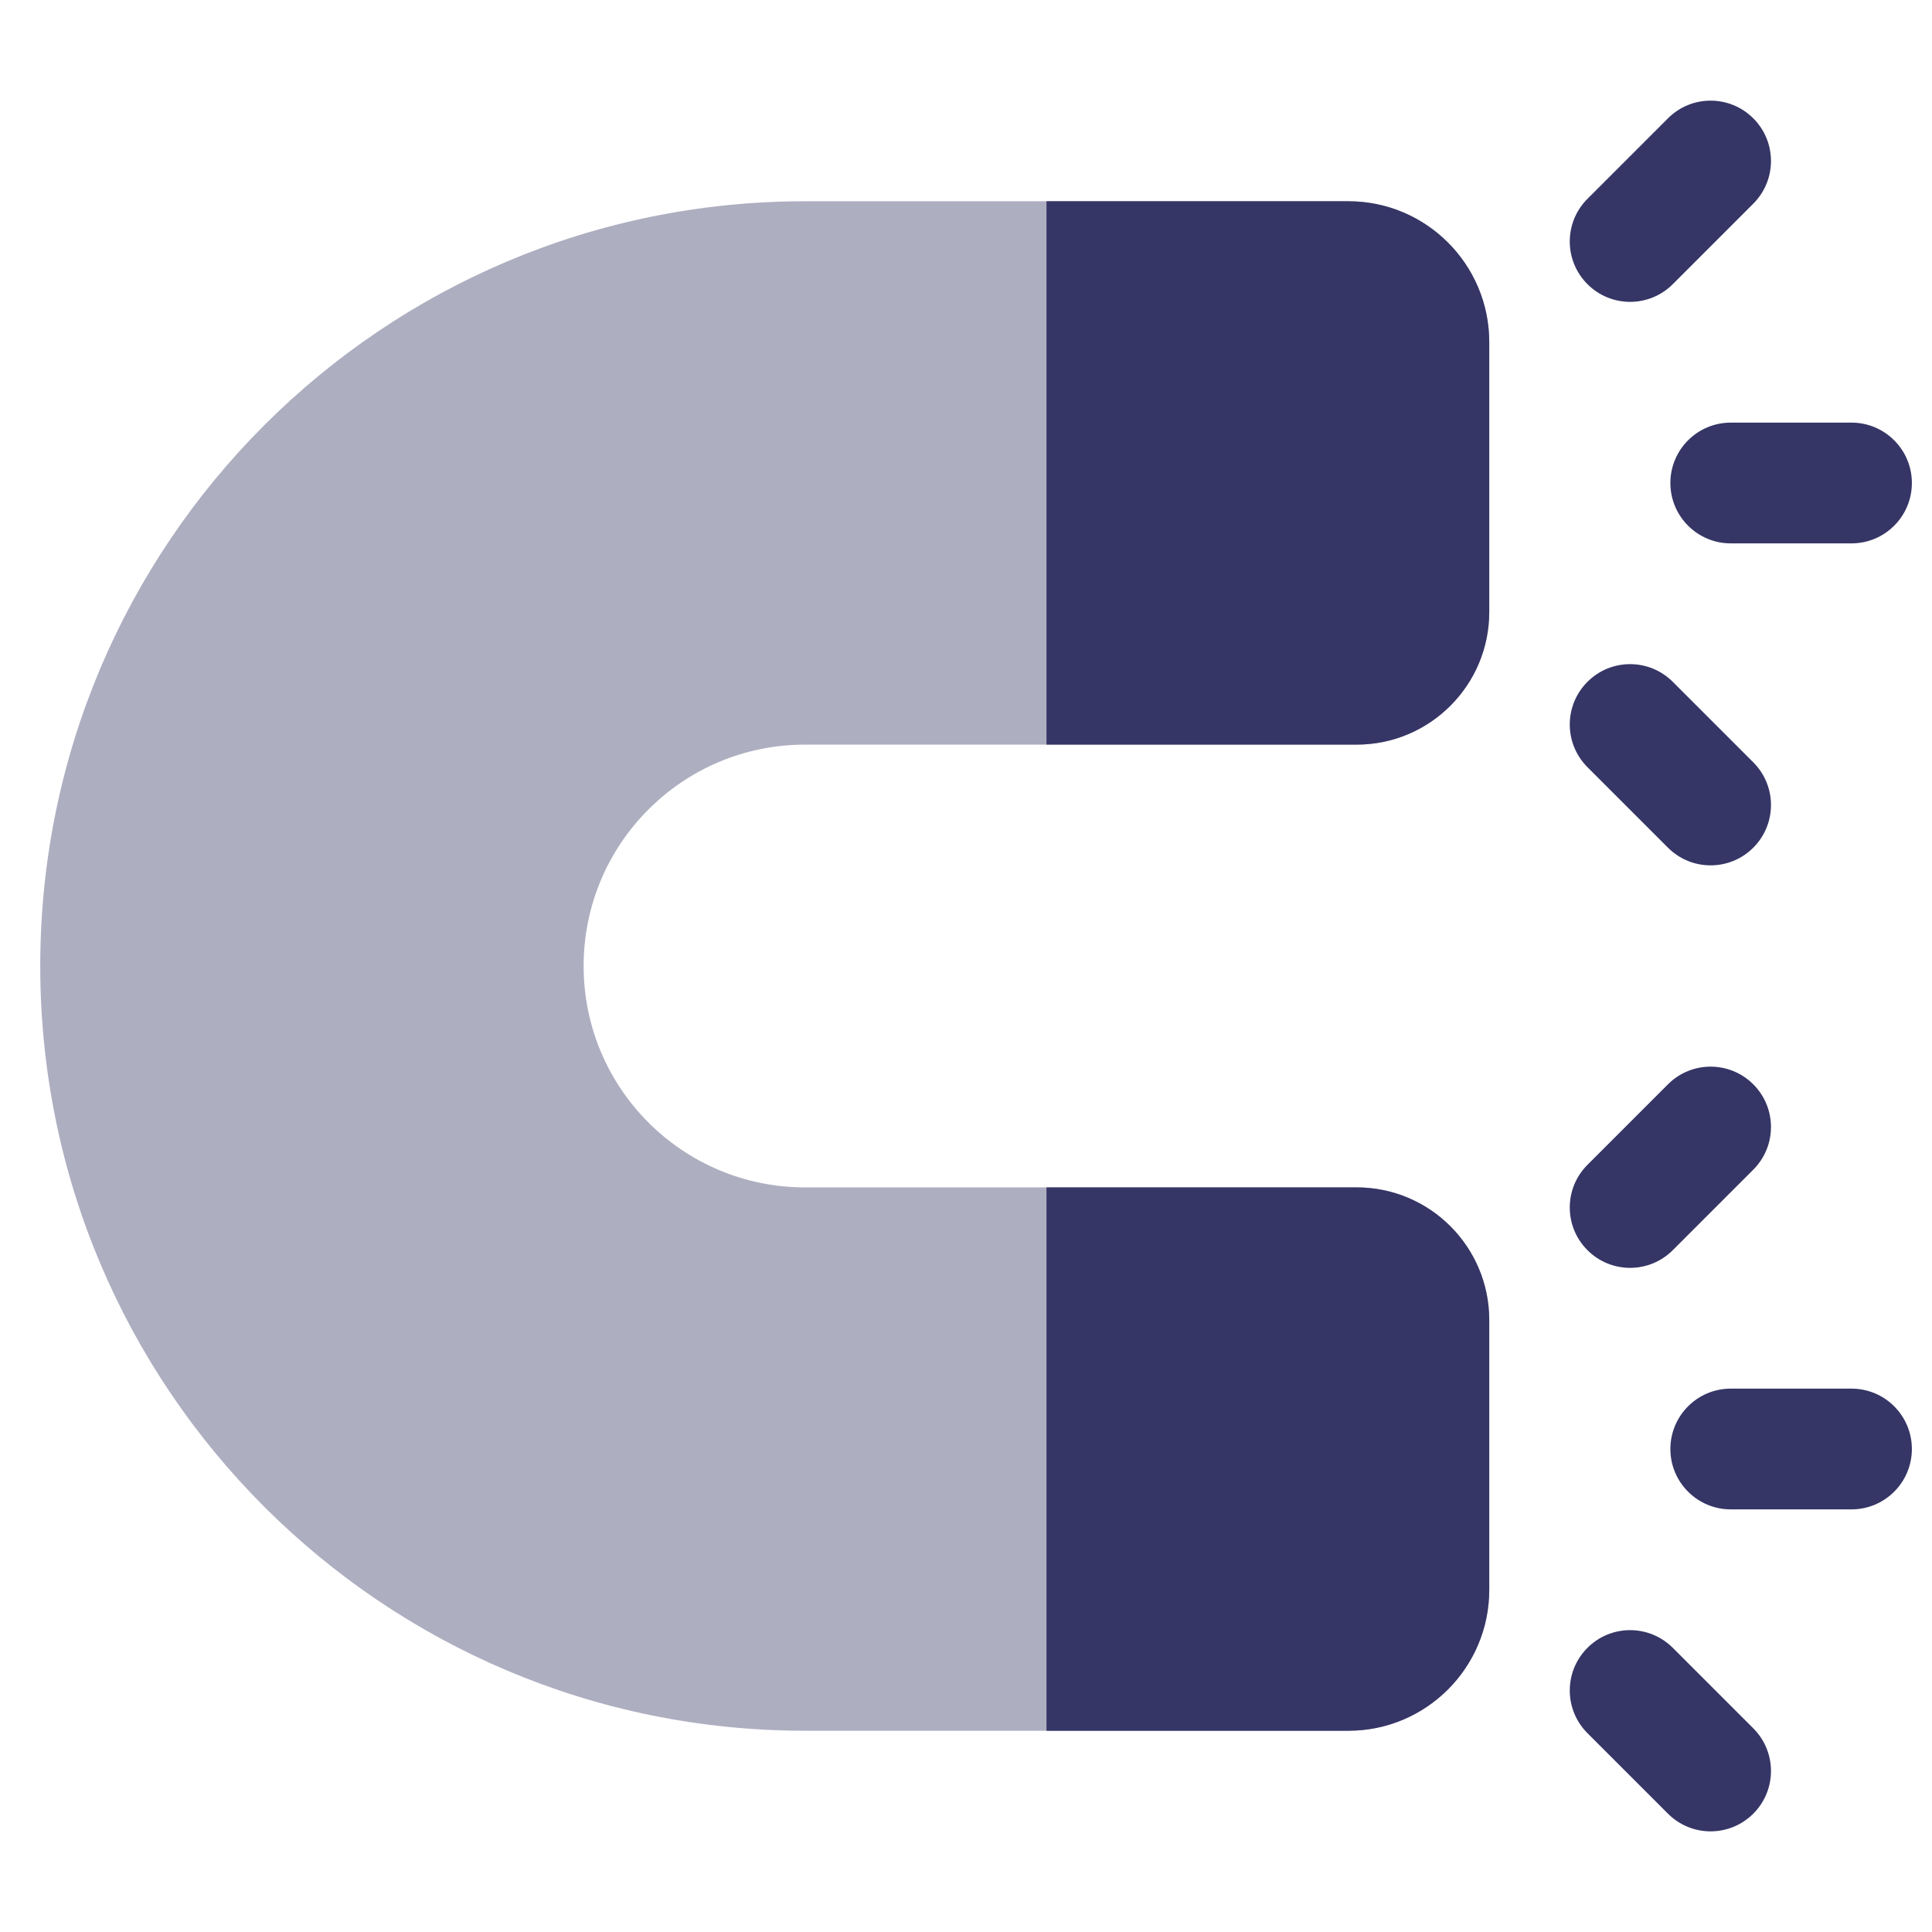 <svg width="24" height="24" viewBox="0 0 24 24" fill="none" xmlns="http://www.w3.org/2000/svg">
<path opacity="0.4" d="M10 2.5C4.753 2.5 0.5 6.753 0.5 12C0.5 17.247 4.753 21.5 10 21.5H16.75C17.716 21.5 18.5 20.716 18.5 19.75V16.398C18.5 15.488 17.762 14.75 16.852 14.75H10C8.481 14.75 7.25 13.519 7.25 12C7.25 10.481 8.481 9.25 10 9.25L16.852 9.25C17.762 9.25 18.5 8.512 18.5 7.602V4.25C18.5 3.284 17.716 2.5 16.75 2.5H10Z" fill="#353566"/>
<path d="M23.75 18C23.75 18.414 23.414 18.75 23 18.75H21.5C21.086 18.75 20.75 18.414 20.75 18C20.75 17.586 21.086 17.25 21.5 17.25H23C23.414 17.25 23.75 17.586 23.75 18Z" fill="#353566"/>
<path d="M13 21.5H16.75C17.716 21.5 18.5 20.716 18.5 19.75V16.398C18.5 15.488 17.762 14.75 16.852 14.75H13L13 21.5Z" fill="#353566"/>
<path d="M13 9.25L16.852 9.25C17.762 9.25 18.5 8.512 18.5 7.602V4.25C18.5 3.284 17.716 2.5 16.75 2.5H13V9.25Z" fill="#353566"/>
<path d="M21.78 14.53C22.073 14.237 22.073 13.763 21.78 13.47C21.487 13.177 21.012 13.177 20.72 13.47L19.72 14.47C19.427 14.763 19.427 15.237 19.72 15.53C20.012 15.823 20.487 15.823 20.78 15.53L21.78 14.53Z" fill="#353566"/>
<path d="M21.78 22.53C21.487 22.823 21.012 22.823 20.72 22.53L19.72 21.53C19.427 21.237 19.427 20.763 19.72 20.47C20.012 20.177 20.487 20.177 20.78 20.47L21.78 21.47C22.073 21.763 22.073 22.237 21.78 22.53Z" fill="#353566"/>
<path d="M23 6.75C23.414 6.75 23.75 6.414 23.75 6C23.75 5.586 23.414 5.25 23 5.25H21.5C21.086 5.25 20.75 5.586 20.75 6C20.75 6.414 21.086 6.75 21.5 6.75H23Z" fill="#353566"/>
<path d="M21.78 1.47C22.073 1.763 22.073 2.237 21.78 2.53L20.78 3.53C20.487 3.823 20.012 3.823 19.72 3.53C19.427 3.237 19.427 2.763 19.72 2.47L20.72 1.47C21.012 1.177 21.487 1.177 21.78 1.47Z" fill="#353566"/>
<path d="M20.72 10.53C21.012 10.823 21.487 10.823 21.78 10.53C22.073 10.237 22.073 9.763 21.78 9.47L20.78 8.47C20.487 8.177 20.012 8.177 19.72 8.47C19.427 8.763 19.427 9.237 19.72 9.53L20.72 10.53Z" fill="#353566"/>
</svg>
